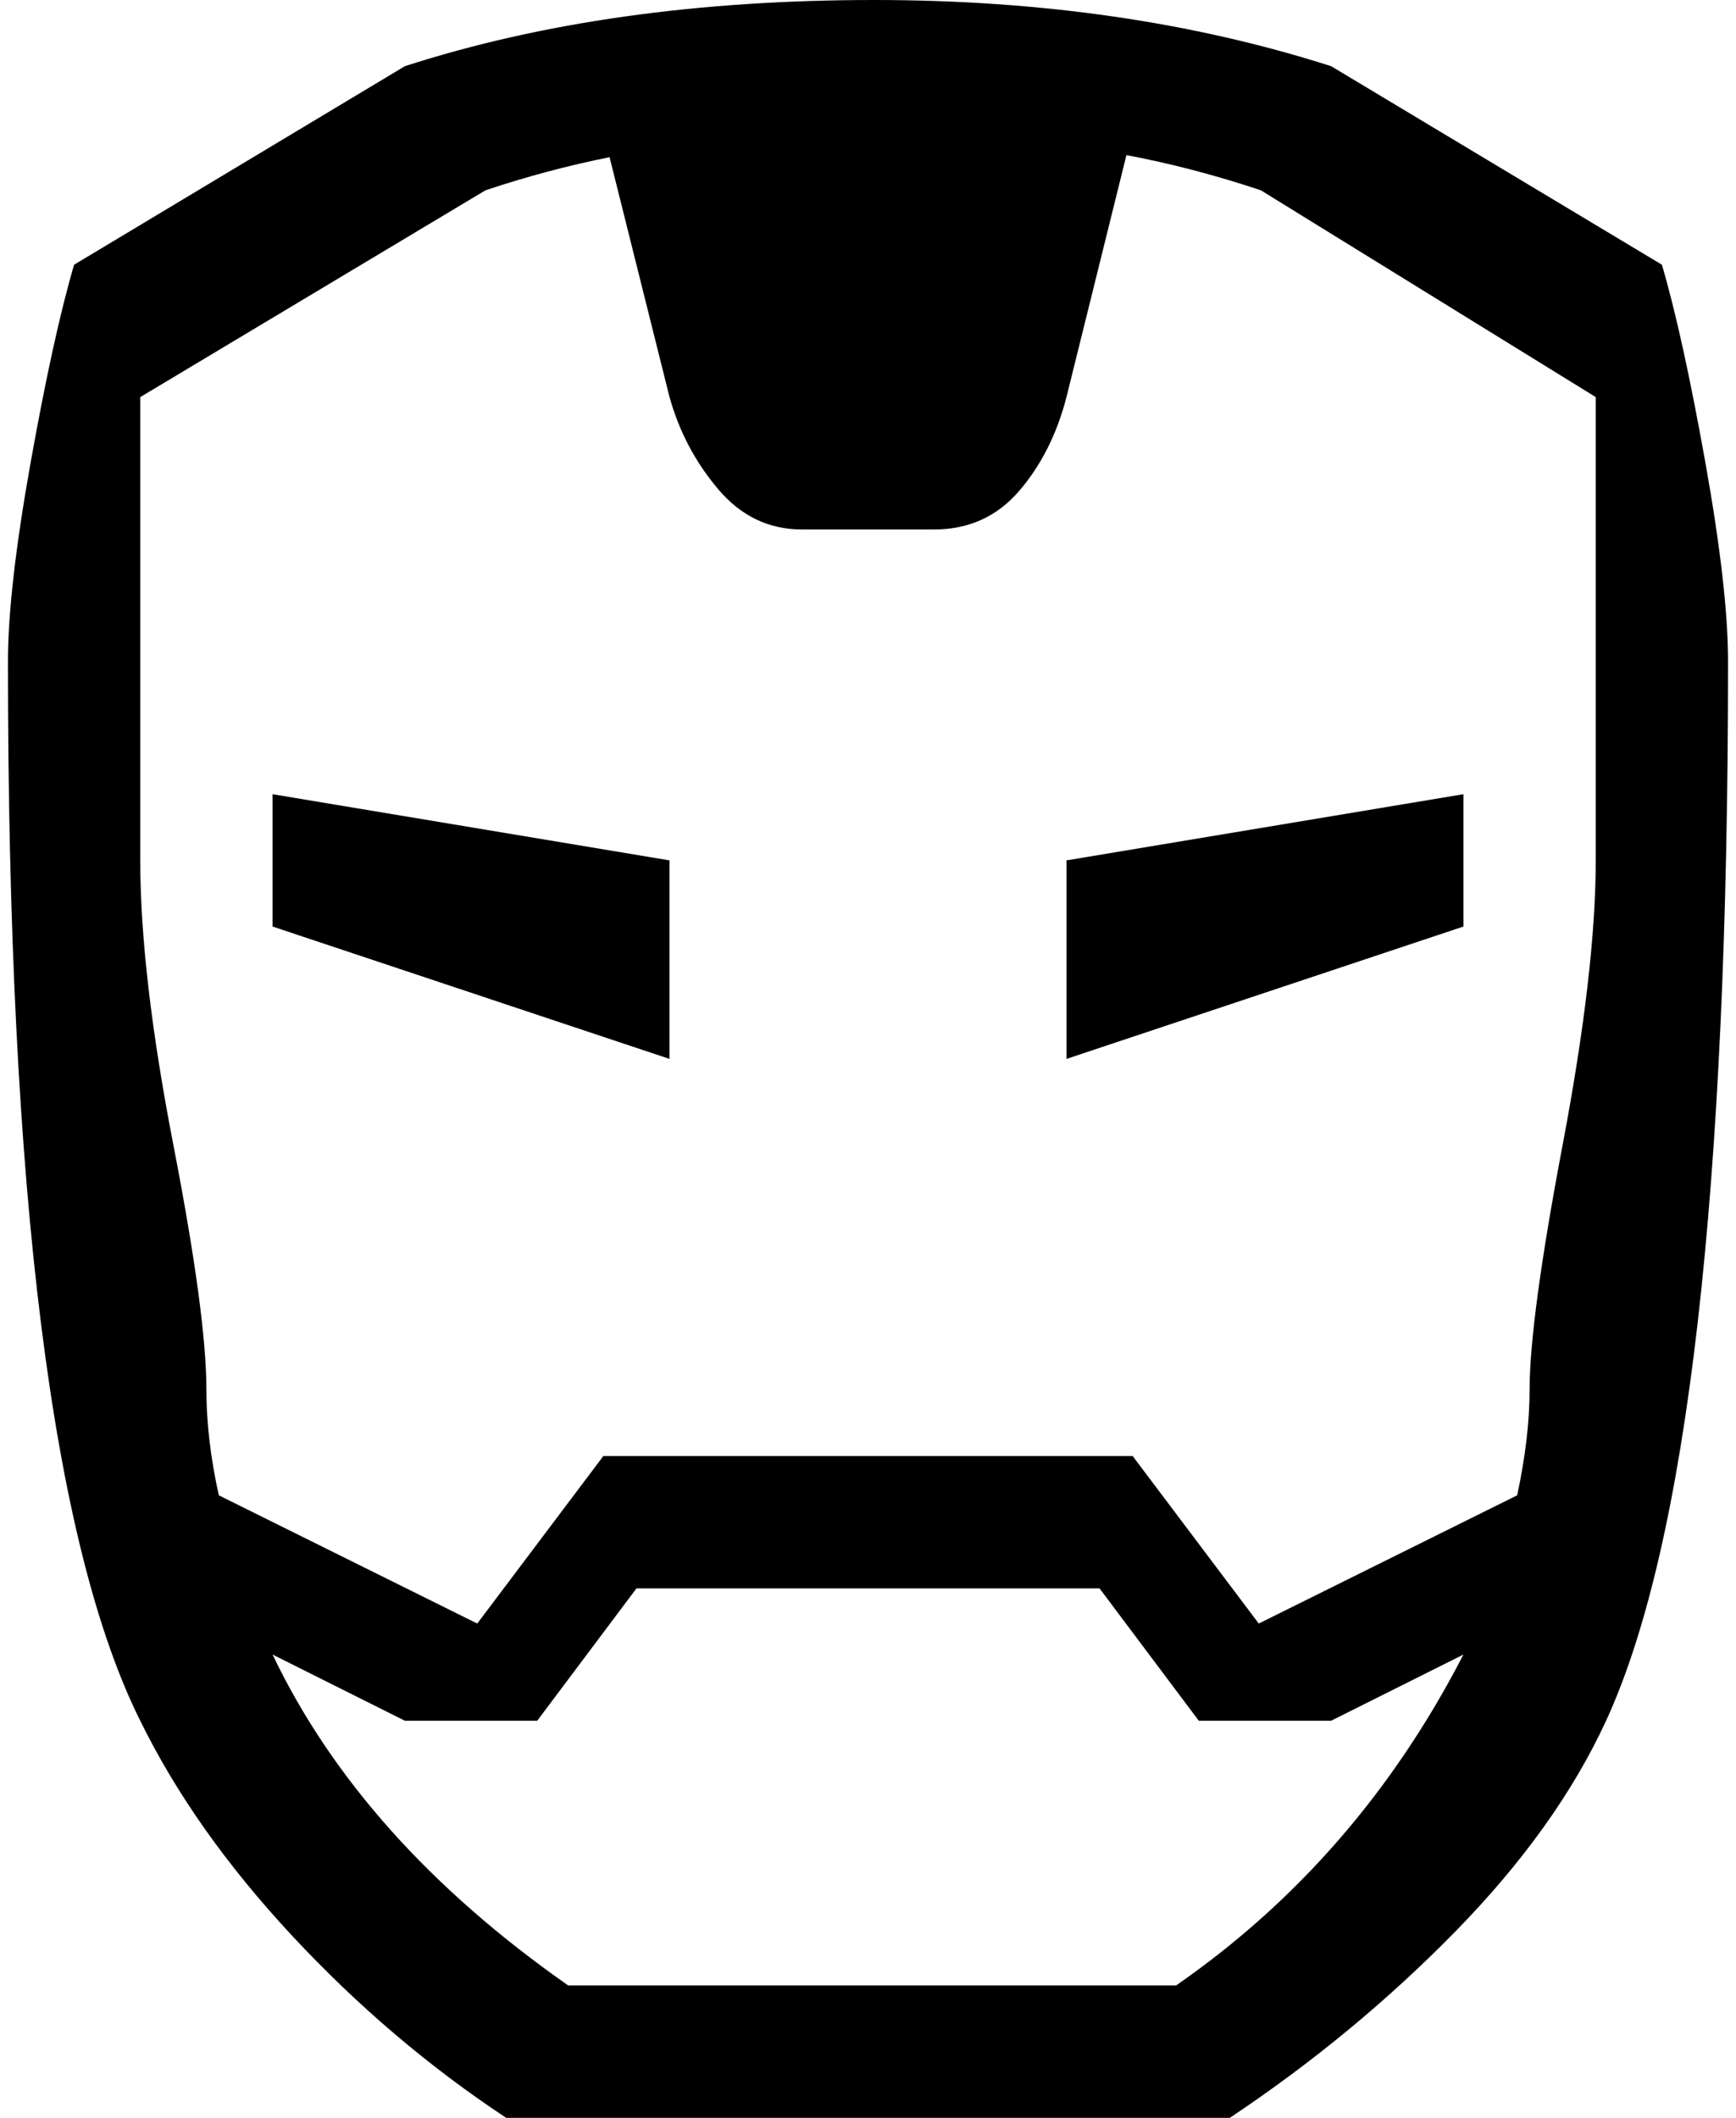 <svg xmlns="http://www.w3.org/2000/svg" width="0.82em" height="1em" viewBox="0 0 832 1024"><path fill="currentColor" d="M773 832q-24 52-73 102t-109 90H241q-56-37-103.5-88T64 832Q0 704 0 320q0-35 11-96.5T32 128l160-96Q291 0 419 0q121 0 221 32l160 96q10 34 21 95.5t11 96.5q0 384-59 512M271 960h294q88-61 139-160l-64 32h-64l-48-64H304l-48 64h-64l-64-32q43 90 143 160m497-768L606 92q-33-11-65-17l-29 117q-7 27-23 45.5T448 256h-64q-24 0-40.5-19.5T320 192L291 76q-30 6-60 16L64 192v224q0 55 16 137.5T96 672q0 24 6 51l125 62l61-81h256l61 81l125-62q6-28 6-51q0-34 16-118.5T768 416zM512 416l192-32v64l-192 64zm-384-32l192 32v96l-192-64z"/></svg>
